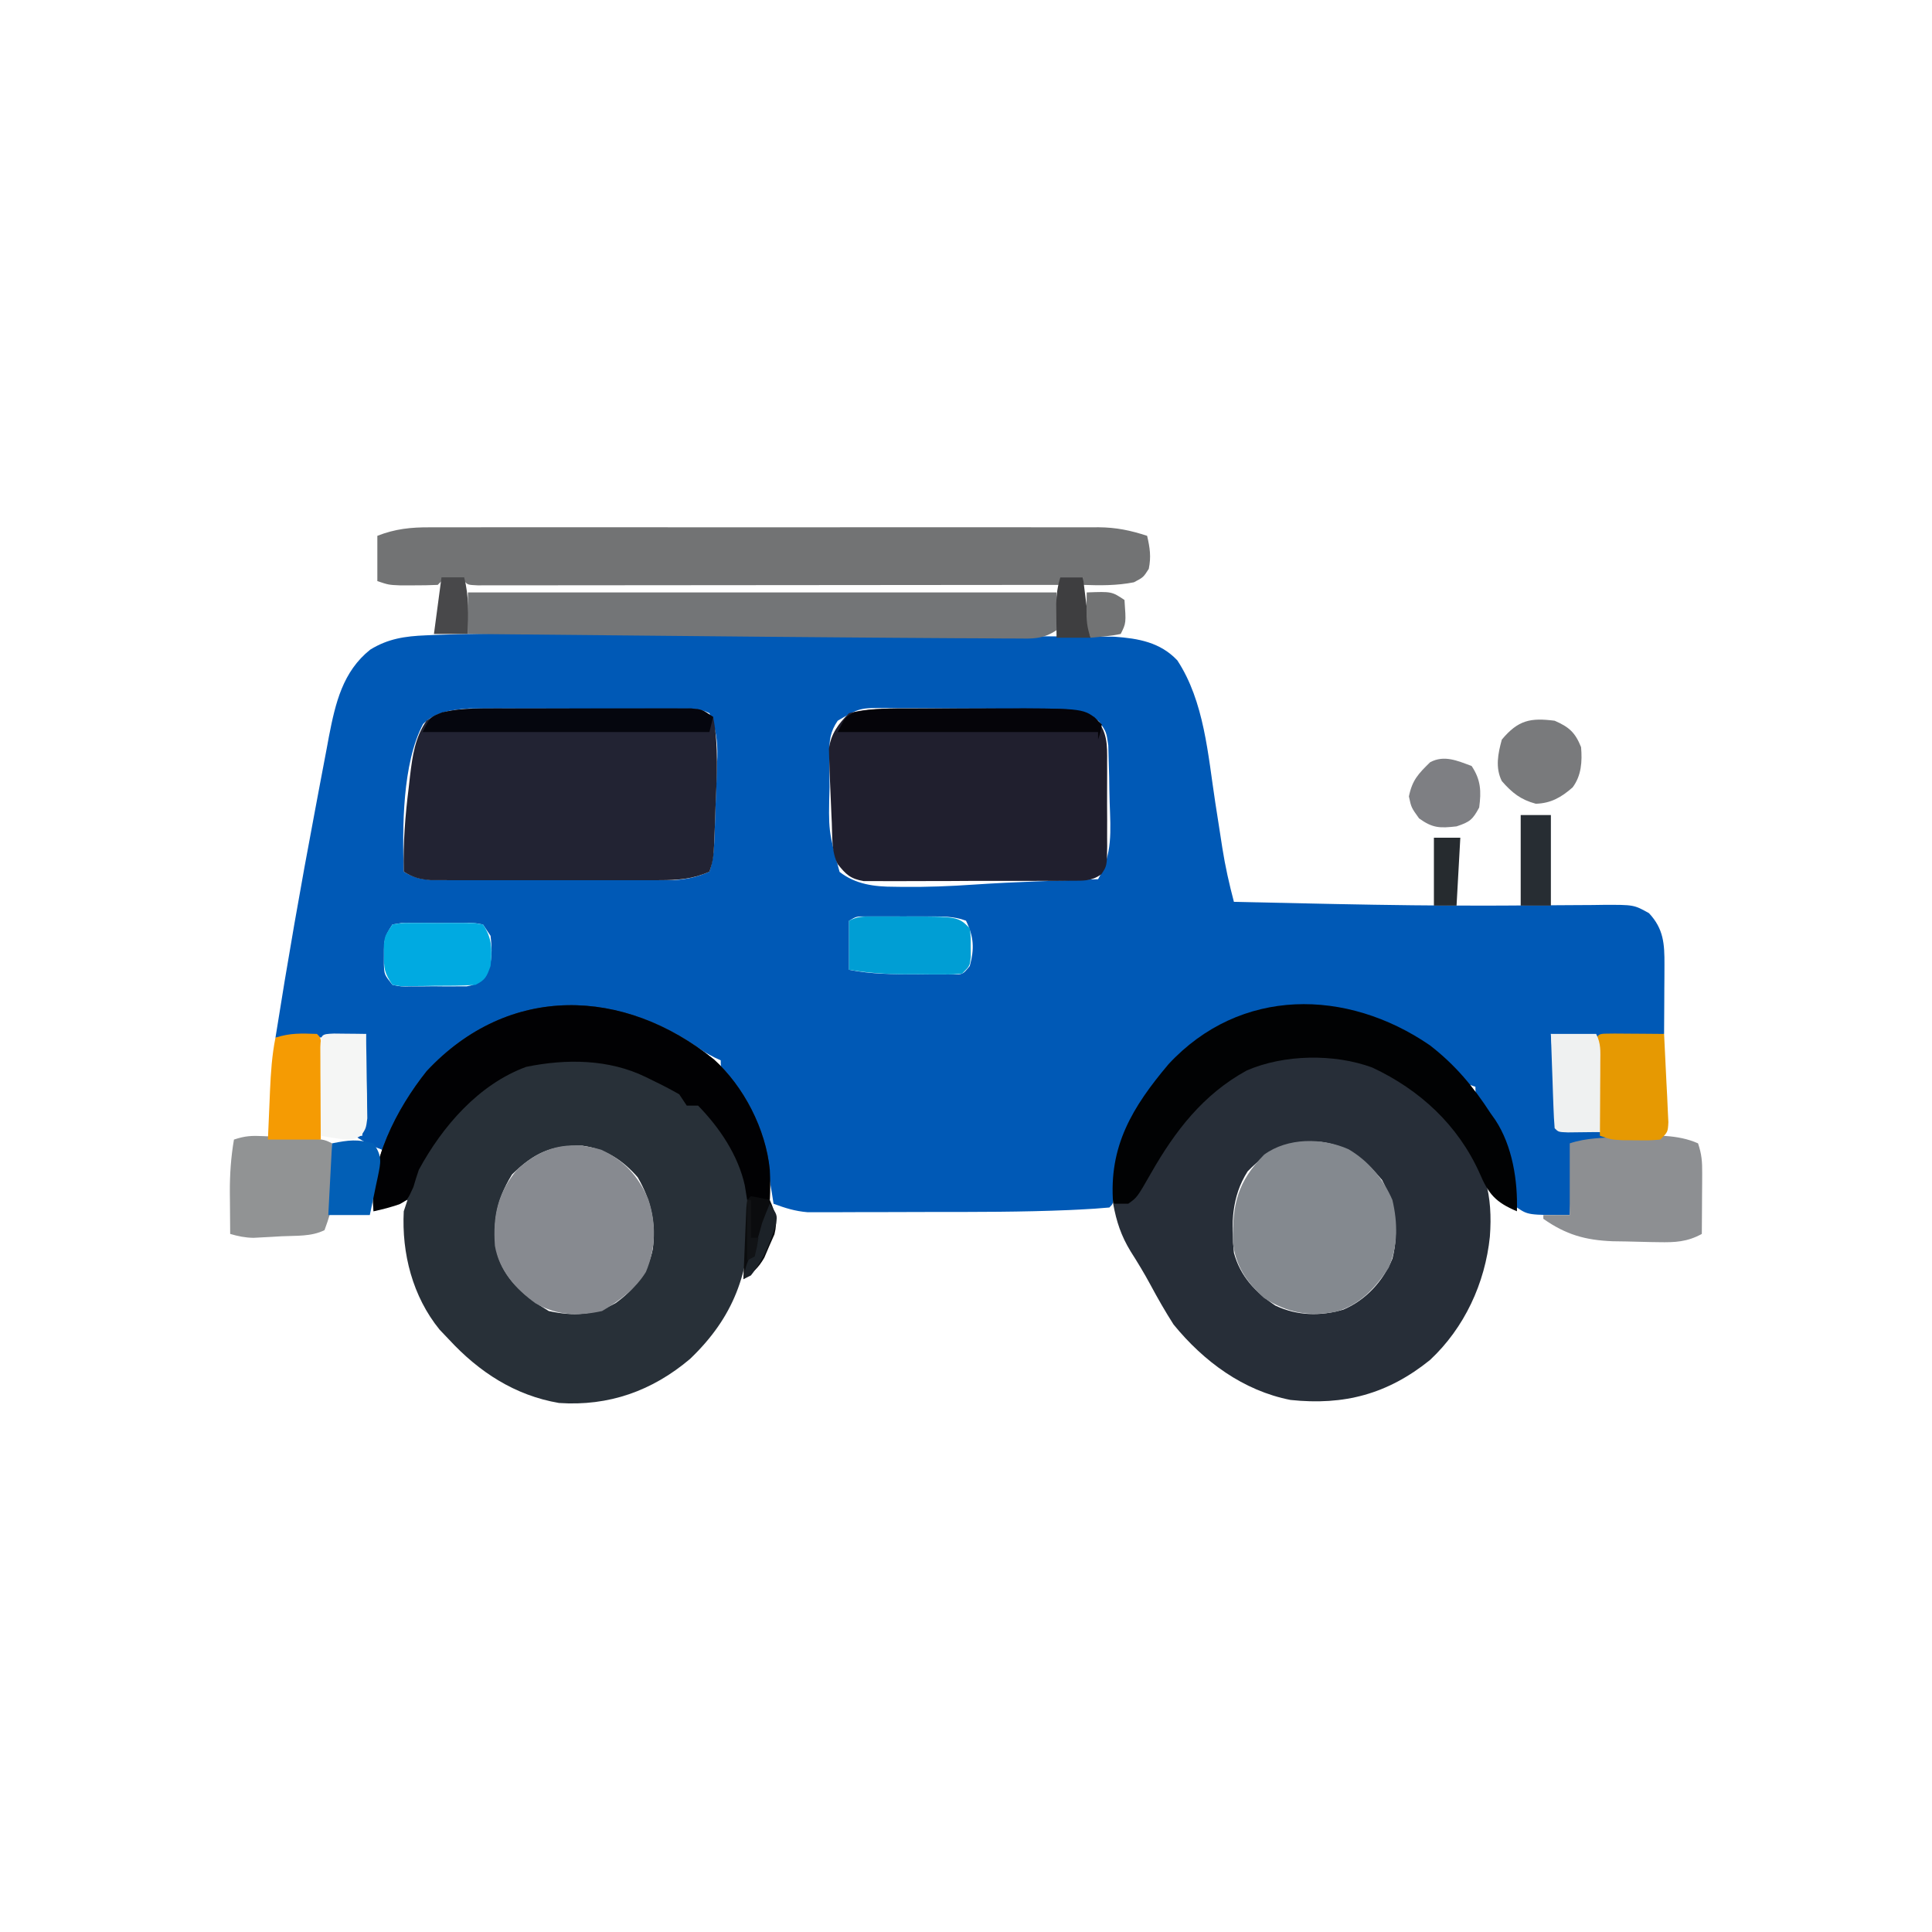 <?xml version="1.0" ?>
<svg xmlns:ns0="http://www.w3.org/2000/svg" xmlns="http://www.w3.org/2000/svg" width="512" height="512" viewBox="0 0 512 512" style="background-color: transparent;">
  <ns0:path d="M0 0 C3.823 0.022 7.645 0.04 11.468 0.059 C20.482 0.103 29.496 0.153 38.51 0.207 C47.787 0.263 57.065 0.307 66.342 0.345 C74.345 0.379 82.347 0.42 90.349 0.467 C95.113 0.495 99.877 0.521 104.641 0.538 C109.11 0.555 113.578 0.581 118.047 0.614 C119.682 0.625 121.317 0.632 122.952 0.636 C125.19 0.642 127.428 0.659 129.667 0.68 C130.917 0.687 132.166 0.694 133.454 0.701 C139.824 1.163 145.551 2.164 150.1 6.965 C157.265 17.867 158.228 32.069 160.162 44.653 C160.547 47.136 160.933 49.619 161.324 52.102 C161.565 53.634 161.802 55.167 162.035 56.7 C162.793 61.541 163.853 66.225 165.1 70.965 C172.85 71.142 180.6 71.306 188.35 71.465 C189.523 71.49 190.695 71.514 191.904 71.539 C205.611 71.817 219.312 72.006 233.022 71.961 C234.808 71.956 234.808 71.956 236.631 71.951 C242.372 71.93 248.113 71.894 253.855 71.84 C255.936 71.828 258.018 71.817 260.1 71.805 C261.043 71.792 261.987 71.778 262.959 71.764 C271.099 71.733 271.099 71.733 275.1 73.965 C278.981 78.124 279.227 82.09 279.198 87.606 C279.194 88.676 279.191 89.746 279.188 90.848 C279.179 91.959 279.171 93.07 279.162 94.215 C279.158 95.342 279.153 96.469 279.149 97.629 C279.137 100.408 279.121 103.187 279.1 105.965 C276.35 106.164 273.601 106.349 270.85 106.528 C270.092 106.584 269.334 106.64 268.553 106.698 C261.816 107.119 256.027 106.543 249.1 105.965 C249.76 114.215 250.42 122.465 251.1 130.965 C254.73 131.295 258.36 131.625 262.1 131.965 C263.09 132.625 264.08 133.285 265.1 133.965 C261.8 134.295 258.5 134.625 255.1 134.965 C254.77 141.235 254.44 147.505 254.1 153.965 C243.08 153.965 243.08 153.965 240.1 151.965 C239.28 149.461 239.28 149.461 238.975 146.403 C237.804 137.479 235.614 131.134 230.307 123.813 C229.1 121.965 229.1 121.965 229.1 119.965 C228.11 119.635 227.12 119.305 226.1 118.965 C224.9 117.501 223.701 116.035 222.519 114.556 C220.208 111.966 217.397 110.16 214.475 108.34 C213.865 107.954 213.256 107.568 212.628 107.17 C207.388 103.949 202.024 101.652 196.1 99.965 C195.152 99.683 195.152 99.683 194.186 99.395 C185.775 97.662 177.676 98.691 169.6 101.215 C168.942 101.42 168.284 101.624 167.607 101.835 C153.607 106.562 143.293 118.595 136.725 131.403 C134.12 137.113 133.765 141.921 133.381 148.129 C133.1 150.965 133.1 150.965 132.1 151.965 C129.413 152.215 126.755 152.39 124.061 152.516 C123.187 152.558 122.314 152.6 121.413 152.643 C108.951 153.172 96.476 153.153 84.004 153.151 C80.402 153.151 76.801 153.164 73.199 153.181 C70.392 153.193 67.585 153.195 64.778 153.194 C62.809 153.196 60.841 153.207 58.872 153.218 C57.676 153.214 56.479 153.211 55.247 153.208 C54.201 153.21 53.156 153.211 52.079 153.213 C48.828 152.943 46.144 152.111 43.1 150.965 C42.941 149.95 42.783 148.934 42.619 147.887 C40.691 136.236 37.991 125.747 30.237 116.489 C29.1 114.965 29.1 114.965 29.1 112.965 C28.559 112.715 28.017 112.465 27.459 112.208 C25.1 110.965 25.1 110.965 22.428 109.161 C9.699 100.599 -4.211 96.965 -19.552 99.59 C-28.668 101.663 -35.616 105.144 -42.9 110.965 C-43.639 111.549 -44.377 112.133 -45.138 112.735 C-52.068 118.911 -56.983 128.213 -59.9 136.965 C-62.872 135.841 -65.234 134.742 -67.9 132.965 C-67.24 132.965 -66.58 132.965 -65.9 132.965 C-65.57 124.055 -65.24 115.145 -64.9 105.965 C-71.335 106.46 -71.335 106.46 -77.9 106.965 C-81.576 107.002 -85.228 107.032 -88.9 106.965 C-85.721 86.86 -82.222 66.819 -78.433 46.82 C-77.997 44.512 -77.564 42.203 -77.134 39.894 C-76.522 36.611 -75.897 33.331 -75.267 30.051 C-74.999 28.594 -74.999 28.594 -74.725 27.107 C-72.995 18.253 -71.067 9.938 -63.779 4.122 C-59.039 1.205 -54.548 0.561 -49.071 0.337 C-47.797 0.28 -47.797 0.28 -46.498 0.222 C-31.012 -0.355 -15.492 -0.09 0 0 Z M-49.771 23.829 C-55.321 34.333 -55.27 51.318 -54.9 62.965 C-51.279 65.234 -48.242 65.219 -44.024 65.224 C-43.34 65.228 -42.657 65.231 -41.953 65.235 C-39.698 65.244 -37.444 65.238 -35.189 65.231 C-33.617 65.232 -32.046 65.234 -30.474 65.237 C-27.18 65.24 -23.887 65.235 -20.593 65.226 C-16.381 65.215 -12.169 65.221 -7.957 65.233 C-4.711 65.24 -1.465 65.238 1.781 65.233 C3.334 65.232 4.886 65.233 6.439 65.238 C8.614 65.243 10.789 65.235 12.965 65.224 C14.201 65.223 15.436 65.221 16.71 65.219 C20.2 64.958 22.906 64.395 26.1 62.965 C27.256 59.497 27.366 56.28 27.487 52.665 C27.512 51.951 27.538 51.237 27.564 50.501 C27.616 48.991 27.665 47.48 27.712 45.969 C27.787 43.671 27.878 41.374 27.969 39.077 C28.018 37.606 28.065 36.135 28.112 34.665 C28.141 33.983 28.17 33.302 28.2 32.6 C28.311 28.319 27.814 24.9 26.1 20.965 C23.34 19.585 21.106 19.83 18.017 19.82 C16.739 19.814 15.46 19.807 14.143 19.801 C12.739 19.799 11.335 19.798 9.932 19.797 C8.494 19.794 7.057 19.791 5.619 19.787 C2.6 19.781 -0.419 19.779 -3.437 19.78 C-7.293 19.78 -11.148 19.767 -15.004 19.749 C-17.977 19.738 -20.949 19.736 -23.922 19.737 C-25.342 19.735 -26.763 19.731 -28.183 19.723 C-30.179 19.713 -32.175 19.718 -34.17 19.722 C-35.303 19.721 -36.437 19.72 -37.604 19.718 C-42.123 20.057 -46.476 20.547 -49.771 23.829 Z M60.1 22.965 C58.085 25.894 57.852 28.274 57.869 31.782 C57.87 32.706 57.871 33.63 57.872 34.583 C57.886 35.555 57.899 36.527 57.912 37.528 C57.922 38.518 57.931 39.509 57.941 40.53 C57.626 52.096 57.626 52.096 60.6 63.028 C64.859 66.329 69.797 66.965 75.1 66.965 C76.266 66.983 76.266 66.983 77.455 67 C83.718 67.061 89.908 66.828 96.155 66.394 C107.123 65.659 118.116 65.356 129.1 64.965 C132.995 58.345 132.431 52.094 132.174 44.688 C132.1 42.406 132.069 40.126 132.041 37.842 C132.001 36.382 131.958 34.922 131.912 33.461 C131.878 32.143 131.843 30.825 131.807 29.467 C131.301 25.913 131.301 25.913 129.299 23.059 C124.449 19.885 119.788 20.072 114.1 19.965 C113.136 19.935 112.172 19.906 111.179 19.875 C108.247 19.802 105.318 19.775 102.385 19.762 C100.797 19.754 100.797 19.754 99.177 19.745 C96.963 19.736 94.748 19.729 92.534 19.725 C89.146 19.715 85.759 19.684 82.371 19.653 C80.209 19.646 78.047 19.641 75.885 19.637 C74.877 19.625 73.868 19.613 72.829 19.6 C65.932 19.558 65.932 19.558 60.1 22.965 Z M63.1 75.965 C63.1 80.255 63.1 84.545 63.1 88.965 C69.079 90.161 74.71 90.149 80.787 90.153 C81.94 90.165 83.094 90.177 84.282 90.19 C85.93 90.193 85.93 90.193 87.612 90.196 C88.617 90.2 89.622 90.204 90.657 90.208 C93.28 90.208 93.28 90.208 95.1 87.965 C96.348 83.389 96.193 80.252 94.1 75.965 C90.904 74.74 87.701 74.836 84.311 74.833 C83.205 74.831 82.099 74.83 80.959 74.829 C79.809 74.832 78.66 74.836 77.475 74.84 C76.317 74.836 75.16 74.833 73.967 74.829 C72.312 74.831 72.312 74.831 70.623 74.833 C69.612 74.834 68.6 74.835 67.558 74.836 C65.095 74.801 65.095 74.801 63.1 75.965 Z M-57.9 76.965 C-60.06 80.204 -60.172 81.214 -60.15 84.965 C-60.155 85.832 -60.16 86.698 -60.166 87.59 C-60.054 90.231 -60.054 90.231 -57.9 92.965 C-55.63 93.43 -55.63 93.43 -52.998 93.364 C-51.539 93.37 -51.539 93.37 -50.05 93.375 C-49.031 93.364 -48.012 93.352 -46.963 93.34 C-45.947 93.352 -44.932 93.364 -43.886 93.375 C-42.426 93.37 -42.426 93.37 -40.935 93.364 C-39.595 93.359 -39.595 93.359 -38.228 93.354 C-35.452 92.891 -34.608 92.155 -32.9 89.965 C-31.337 86.838 -31.501 83.386 -31.9 79.965 C-32.56 78.975 -33.22 77.985 -33.9 76.965 C-36.383 76.499 -36.383 76.499 -39.275 76.567 C-40.342 76.563 -41.41 76.559 -42.509 76.555 C-43.628 76.567 -44.747 76.578 -45.9 76.59 C-47.019 76.579 -48.138 76.567 -49.291 76.555 C-50.892 76.561 -50.892 76.561 -52.525 76.567 C-53.507 76.57 -54.49 76.574 -55.502 76.577 C-56.689 76.769 -56.689 76.769 -57.9 76.965 Z " fill="#0059B6" transform="translate(161.9,168.035)"/>
  <ns0:path d="M0 0 C7.969 7.17 13.794 18.532 14.84 29.262 C14.962 31.954 14.938 34.564 14.84 37.262 C13.19 37.262 11.54 37.262 9.84 37.262 C9.826 38.422 9.811 39.582 9.797 40.777 C9.397 56.637 5.352 68.254 -6.285 79.387 C-16.297 87.864 -27.815 91.968 -41.02 91.066 C-52.71 89.07 -62.196 82.871 -70.16 74.262 C-70.985 73.395 -71.81 72.529 -72.66 71.637 C-79.821 62.849 -82.736 51.394 -82.16 40.262 C-81.83 39.272 -81.5 38.282 -81.16 37.262 C-84.13 38.252 -87.1 39.242 -90.16 40.262 C-91.458 27.287 -84.03 13.086 -76.098 3.137 C-54.348 -20.197 -23.748 -19.11 0 0 Z M-53.473 30.512 C-57.854 37.652 -58.944 44.061 -57.16 52.262 C-54.956 58.875 -49.601 63.232 -43.723 66.699 C-37.292 68.111 -31.815 67.87 -26.016 64.594 C-20.96 60.964 -17.393 56.427 -16.16 50.262 C-15.301 43.309 -16.637 37.33 -20.16 31.262 C-24.158 26.667 -28.669 23.757 -34.773 22.891 C-43.051 22.687 -47.601 24.799 -53.473 30.512 Z " fill="#283038" transform="translate(189.16,280.738)"/>
  <ns0:path d="M0 0 C3.961 2.969 7.342 6.238 10.605 9.953 C11.439 10.893 11.439 10.893 12.289 11.852 C19.269 20.381 21.258 28.889 20.436 39.678 C19.166 52.01 13.712 63.832 4.582 72.359 C-6.644 81.411 -18.179 84.463 -32.395 82.953 C-44.929 80.496 -55.407 72.746 -63.395 62.953 C-65.599 59.499 -67.606 55.997 -69.539 52.387 C-71.174 49.36 -72.924 46.478 -74.77 43.578 C-77.3 39.426 -78.511 35.724 -79.395 30.953 C-78.629 30.704 -77.863 30.456 -77.074 30.199 C-74.063 28.799 -73.226 27.807 -71.52 25.016 C-71.013 24.213 -70.506 23.409 -69.984 22.582 C-68.908 20.802 -67.838 19.018 -66.773 17.23 C-61.095 7.906 -54.302 -0.103 -44.395 -5.047 C-43.767 -5.365 -43.139 -5.684 -42.492 -6.012 C-28.453 -11.859 -12.106 -8.127 0 0 Z M-43.77 22.391 C-48.035 29.117 -48.142 36.22 -47.395 43.953 C-45.703 50.204 -41.708 54.418 -36.395 57.953 C-30.579 60.675 -24.502 60.788 -18.395 59.016 C-12.409 56.484 -7.843 51.462 -5.379 45.492 C-3.565 38.119 -4.62 31.313 -8.145 24.641 C-12.579 19.344 -17.176 15.506 -24.227 14.582 C-32.941 14.388 -37.716 16.178 -43.77 22.391 Z " fill="#272E38" transform="translate(374.395,288.047)"/>
  <ns0:path d="M0 0 C1.291 -0.006 2.583 -0.013 3.913 -0.019 C5.314 -0.021 6.714 -0.022 8.115 -0.023 C9.558 -0.026 11.001 -0.029 12.444 -0.033 C15.461 -0.039 18.479 -0.041 21.497 -0.04 C25.365 -0.04 29.233 -0.054 33.101 -0.071 C36.078 -0.082 39.055 -0.084 42.031 -0.083 C43.458 -0.085 44.885 -0.089 46.311 -0.097 C48.302 -0.107 50.294 -0.102 52.285 -0.098 C53.418 -0.099 54.551 -0.101 55.718 -0.102 C58.513 0.145 58.513 0.145 61.513 2.145 C63.033 10.044 62.457 18.02 62.138 26.02 C62.094 27.338 62.051 28.655 62.005 30.012 C61.646 39.746 61.646 39.746 60.513 43.145 C56.101 45.121 52.17 45.398 47.378 45.404 C46.691 45.408 46.004 45.411 45.296 45.415 C43.043 45.423 40.79 45.418 38.537 45.411 C36.963 45.412 35.389 45.414 33.816 45.417 C30.526 45.42 27.236 45.415 23.946 45.406 C19.731 45.395 15.517 45.401 11.303 45.413 C8.056 45.42 4.81 45.418 1.564 45.413 C0.01 45.412 -1.544 45.413 -3.098 45.418 C-5.269 45.423 -7.44 45.415 -9.61 45.404 C-10.845 45.402 -12.079 45.401 -13.351 45.399 C-16.319 45.159 -17.993 44.708 -20.487 43.145 C-20.684 35.628 -20.109 28.351 -19.174 20.895 C-19.056 19.846 -18.938 18.797 -18.817 17.716 C-18.155 12.349 -17.536 7.753 -14.487 3.145 C-9.79 0.014 -5.551 0.019 0 0 Z " fill="#222333" transform="translate(127.487,187.855)"/>
  <ns0:path d="M0 0 C1.453 -0.01 1.453 -0.01 2.934 -0.019 C3.971 -0.02 5.008 -0.022 6.075 -0.023 C7.154 -0.026 8.233 -0.029 9.345 -0.033 C11.627 -0.038 13.909 -0.04 16.191 -0.04 C19.659 -0.042 23.126 -0.06 26.593 -0.079 C28.816 -0.082 31.04 -0.084 33.263 -0.085 C34.289 -0.092 35.316 -0.1 36.373 -0.107 C49.425 -0.066 49.425 -0.066 55.001 2.145 C58.534 5.862 58.439 9.398 58.4 14.305 C58.403 15.092 58.405 15.878 58.408 16.688 C58.41 18.346 58.405 20.005 58.392 21.663 C58.376 24.203 58.392 26.741 58.411 29.28 C58.409 30.893 58.406 32.505 58.4 34.118 C58.406 34.877 58.412 35.637 58.418 36.419 C58.348 41.628 58.348 41.628 56.861 43.844 C54.173 45.725 52.112 45.534 48.849 45.549 C47.581 45.562 46.313 45.575 45.006 45.588 C43.62 45.586 42.235 45.583 40.849 45.579 C39.428 45.583 38.007 45.589 36.586 45.595 C33.607 45.604 30.629 45.601 27.651 45.591 C23.836 45.58 20.023 45.6 16.208 45.629 C13.273 45.648 10.338 45.647 7.404 45.642 C5.997 45.641 4.591 45.647 3.185 45.66 C1.218 45.675 -0.75 45.661 -2.717 45.647 C-3.836 45.647 -4.955 45.647 -6.108 45.646 C-9.647 45.033 -10.79 43.914 -12.999 41.145 C-14.68 37.782 -14.39 33.976 -14.561 30.27 C-14.602 29.414 -14.642 28.558 -14.683 27.676 C-14.796 25.166 -14.898 22.656 -14.999 20.145 C-15.054 18.908 -15.11 17.67 -15.167 16.395 C-15.194 15.364 -15.221 14.333 -15.249 13.27 C-15.275 12.386 -15.3 11.502 -15.327 10.591 C-14.789 6.584 -12.809 3.955 -9.999 1.145 C-6.641 0.251 -3.464 0.016 0 0 Z " fill="#201F2E" transform="translate(234.999,187.855)"/>
  <ns0:path d="M0 0 C0.78 -0.003 1.56 -0.006 2.364 -0.009 C4.969 -0.017 7.573 -0.011 10.178 -0.005 C12.049 -0.008 13.92 -0.011 15.792 -0.015 C20.868 -0.025 25.944 -0.021 31.021 -0.015 C36.336 -0.01 41.651 -0.014 46.966 -0.017 C55.893 -0.021 64.82 -0.016 73.747 -0.007 C84.062 0.004 94.378 0.001 104.693 -0.01 C113.554 -0.02 122.414 -0.021 131.275 -0.016 C136.565 -0.012 141.855 -0.012 147.145 -0.019 C152.12 -0.024 157.095 -0.02 162.07 -0.009 C163.894 -0.006 165.718 -0.007 167.542 -0.011 C170.035 -0.017 172.529 -0.01 175.022 0 C175.741 -0.004 176.459 -0.009 177.2 -0.014 C181.88 0.023 185.674 0.809 190.074 2.254 C190.812 5.427 191.169 7.793 190.512 11.004 C189.074 13.254 189.074 13.254 186.574 14.566 C182.033 15.458 177.685 15.418 173.074 15.254 C173.074 14.594 173.074 13.934 173.074 13.254 C171.094 13.254 169.114 13.254 167.074 13.254 C167.074 13.914 167.074 14.574 167.074 15.254 C146.621 15.277 126.169 15.295 105.716 15.306 C96.22 15.311 86.724 15.318 77.228 15.329 C68.954 15.339 60.68 15.346 52.407 15.348 C48.023 15.349 43.64 15.352 39.256 15.36 C35.135 15.366 31.014 15.369 26.893 15.367 C25.376 15.367 23.859 15.369 22.342 15.373 C20.279 15.378 18.217 15.377 16.155 15.374 C14.998 15.375 13.841 15.376 12.649 15.377 C10.074 15.254 10.074 15.254 9.074 14.254 C6.074 14.087 6.074 14.087 3.074 14.254 C2.744 14.584 2.414 14.914 2.074 15.254 C-0.049 15.353 -2.175 15.384 -4.301 15.379 C-5.463 15.382 -6.626 15.384 -7.824 15.387 C-10.926 15.254 -10.926 15.254 -13.926 14.254 C-13.926 10.294 -13.926 6.334 -13.926 2.254 C-9.216 0.403 -5.002 -0.031 0 0 Z " fill="#727374" transform="translate(113.926,139.746)"/>
  <ns0:path d="M0 0 C51.48 0 102.96 0 156 0 C156 3.3 156 6.6 156 10 C152.318 12.455 149.584 12.263 145.329 12.213 C144.537 12.211 143.745 12.21 142.929 12.209 C140.258 12.201 137.588 12.179 134.918 12.156 C133.003 12.147 131.089 12.139 129.174 12.132 C123.904 12.108 118.634 12.07 113.363 12.027 C109.962 12 106.56 11.975 103.158 11.95 C87.457 11.835 71.756 11.69 56.056 11.536 C49.704 11.475 43.353 11.415 37.002 11.355 C24.668 11.239 12.334 11.12 0 11 C0 7.37 0 3.74 0 0 Z " fill="#737577" transform="translate(124,157)"/>
  <ns0:path d="M0 0 C5.282 3.092 9.207 7.843 11.625 13.438 C13.062 19.5 13.113 25.669 10.625 31.438 C7.033 36.838 2.985 41.259 -3.379 43.07 C-10.625 44.403 -16.142 43.378 -22.375 39.438 C-27.074 35.209 -30.052 30.751 -30.676 24.352 C-30.711 14.491 -29.499 8.727 -22.375 1.438 C-16.146 -3.12 -6.952 -3.102 0 0 Z " fill="#84898F" transform="translate(357.375,304.562)"/>
  <ns0:path d="M0 0 C6.035 2.753 9.874 7.028 12.492 13.125 C14.64 19.567 14.497 26.111 11.859 32.391 C9.068 36.937 4.78 40.074 0.242 42.75 C-6.121 44.147 -11.657 43.964 -17.398 40.703 C-22.733 36.843 -27.013 32.065 -28.168 25.445 C-28.734 17.515 -27.443 11.512 -22.32 5.312 C-15.763 -0.765 -8.738 -2.589 0 0 Z " fill="#878A90" transform="translate(159.32,304.688)"/>
  <ns0:path d="M0 0 C6.688 5.164 11.503 10.927 16.078 17.996 C16.498 18.589 16.919 19.182 17.352 19.793 C21.894 26.691 23.322 35.879 23.078 43.996 C17.435 41.613 15.537 39.433 13.176 33.871 C7.423 21.097 -2.646 11.813 -15.238 5.91 C-25.365 2.175 -38.631 2.404 -48.504 6.676 C-60.016 12.962 -67.491 22.671 -73.865 33.855 C-77.563 40.324 -77.563 40.324 -79.922 41.996 C-81.242 41.996 -82.562 41.996 -83.922 41.996 C-85.138 26.751 -78.828 16.37 -69.238 5 C-50.201 -15.499 -21.987 -15.079 0 0 Z " fill="#010203" transform="translate(378.922,277.004)"/>
  <ns0:path d="M0 0 C7.969 7.17 13.794 18.532 14.84 29.262 C14.962 31.954 14.938 34.564 14.84 37.262 C12.86 37.262 10.88 37.262 8.84 37.262 C8.53 35.344 8.53 35.344 8.215 33.387 C6.432 25.358 1.535 18.111 -4.16 12.262 C-5.15 12.262 -6.14 12.262 -7.16 12.262 C-8.15 10.777 -8.15 10.777 -9.16 9.262 C-11.46 7.956 -13.718 6.773 -16.098 5.637 C-16.731 5.325 -17.365 5.013 -18.018 4.691 C-27.802 -0.082 -39.094 -0.186 -49.727 1.992 C-62.334 6.642 -71.893 17.724 -78.16 29.262 C-78.679 30.77 -79.165 32.29 -79.598 33.824 C-81.16 37.262 -81.16 37.262 -83.332 38.414 C-85.6 39.178 -87.816 39.79 -90.16 40.262 C-91.458 27.287 -84.03 13.086 -76.098 3.137 C-54.348 -20.197 -23.748 -19.11 0 0 Z " fill="#010103" transform="translate(189.16,280.738)"/>
  <ns0:path d="M0 0 C0.98 2.941 1.116 4.825 1.098 7.887 C1.094 8.825 1.091 9.762 1.088 10.729 C1.075 12.193 1.075 12.193 1.062 13.688 C1.058 14.676 1.053 15.664 1.049 16.682 C1.037 19.121 1.021 21.561 1 24 C-2.856 26.129 -6.107 26.272 -10.438 26.188 C-11.144 26.177 -11.85 26.167 -12.578 26.157 C-14.719 26.118 -16.859 26.059 -19 26 C-20.196 25.982 -21.392 25.964 -22.625 25.945 C-29.917 25.653 -34.999 24.202 -41 20 C-41 19.67 -41 19.34 -41 19 C-38.69 19 -36.38 19 -34 19 C-34 12.73 -34 6.46 -34 0 C-29.532 -1.489 -25.058 -1.457 -20.375 -1.688 C-19.415 -1.747 -18.454 -1.807 -17.465 -1.869 C-11.645 -2.157 -5.441 -2.421 0 0 Z " fill="#8D8F92" transform="translate(450,303)"/>
  <ns0:path d="M0 0 C0.929 0.044 1.858 0.088 2.814 0.133 C3.782 0.184 4.749 0.236 5.746 0.289 C6.717 0.333 7.689 0.377 8.689 0.422 C15.923 0.784 15.923 0.784 18.184 1.914 C18.567 18.292 18.567 18.292 16.184 24.914 C12.682 26.665 8.673 26.345 4.809 26.539 C3.513 26.616 3.513 26.616 2.191 26.695 C0.938 26.761 0.938 26.761 -0.34 26.828 C-1.102 26.869 -1.864 26.91 -2.65 26.952 C-4.859 26.913 -6.703 26.535 -8.816 25.914 C-8.844 23.06 -8.863 20.206 -8.879 17.352 C-8.887 16.552 -8.896 15.752 -8.904 14.928 C-8.924 10.142 -8.621 5.633 -7.816 0.914 C-4.816 -0.086 -3.11 -0.149 0 0 Z " fill="#919394" transform="translate(69.816,301.086)"/>
  <ns0:path d="M0 0 C1.582 0.007 3.164 0.019 4.746 0.035 C5.552 0.04 6.359 0.044 7.189 0.049 C9.188 0.061 11.186 0.079 13.184 0.098 C13.409 4.389 13.611 8.68 13.809 12.973 C13.873 14.196 13.938 15.419 14.004 16.68 C14.081 18.43 14.081 18.43 14.16 20.215 C14.213 21.294 14.265 22.372 14.319 23.484 C14.184 26.098 14.184 26.098 12.184 28.098 C9.25 28.328 9.25 28.328 5.746 28.285 C4.592 28.279 3.439 28.272 2.25 28.266 C-0.816 28.098 -0.816 28.098 -3.816 27.098 C-4.012 22.785 -4.197 18.473 -4.379 14.16 C-4.435 12.928 -4.491 11.697 -4.549 10.428 C-4.597 9.258 -4.646 8.088 -4.695 6.883 C-4.742 5.799 -4.79 4.715 -4.838 3.598 C-4.803 -0.468 -4.245 0.109 0 0 Z " fill="#E69902" transform="translate(427.816,273.902)"/>
  <ns0:path d="M0 0 C1.291 -0.006 2.582 -0.013 3.913 -0.019 C5.303 -0.016 6.693 -0.011 8.083 -0.007 C9.523 -0.008 10.963 -0.01 12.403 -0.013 C15.409 -0.016 18.415 -0.011 21.42 -0.002 C25.273 0.009 29.125 0.003 32.978 -0.009 C35.946 -0.016 38.914 -0.014 41.882 -0.009 C43.303 -0.008 44.724 -0.009 46.145 -0.014 C48.127 -0.019 50.108 -0.01 52.09 0 C53.78 0.002 53.78 0.002 55.505 0.005 C58.286 0.259 58.286 0.259 61.286 2.259 C60.956 3.579 60.626 4.899 60.286 6.259 C35.206 6.259 10.126 6.259 -15.714 6.259 C-13.714 2.259 -13.714 2.259 -10.508 1.025 C-6.89 0.294 -3.685 0.005 0 0 Z " fill="#05060E" transform="translate(127.714,187.741)"/>
  <ns0:path d="M0 0 C0.86 -0.001 1.72 -0.003 2.605 -0.004 C3.957 0.002 3.957 0.002 5.336 0.008 C6.214 0.004 7.092 0 7.996 -0.004 C22.596 0.018 22.596 0.018 25.711 3.133 C25.977 5.445 25.977 5.445 25.961 8.133 C25.969 9.463 25.969 9.463 25.977 10.82 C25.711 13.133 25.711 13.133 23.711 15.133 C21.376 15.376 21.376 15.376 18.477 15.363 C17.427 15.361 16.378 15.359 15.297 15.357 C14.196 15.345 13.095 15.333 11.961 15.32 C10.876 15.32 9.79 15.319 8.672 15.318 C3.474 15.29 -1.117 14.995 -6.289 14.133 C-6.289 9.843 -6.289 5.553 -6.289 1.133 C-3.962 -0.031 -2.59 0.004 0 0 Z " fill="#009ED4" transform="translate(231.289,242.867)"/>
  <ns0:path d="M0 0 C2.398 -0.388 2.398 -0.388 5.375 -0.398 C6.976 -0.404 6.976 -0.404 8.609 -0.41 C9.728 -0.399 10.847 -0.387 12 -0.375 C13.119 -0.387 14.238 -0.398 15.391 -0.41 C16.458 -0.406 17.525 -0.402 18.625 -0.398 C19.607 -0.395 20.59 -0.392 21.602 -0.388 C22.393 -0.26 23.185 -0.132 24 0 C26.475 3.712 26.433 6.7 26 11 C24.991 13.81 24.666 14.667 22 16 C18.339 16.266 14.67 16.232 11 16.25 C9.976 16.271 8.953 16.291 7.898 16.312 C6.921 16.318 5.944 16.323 4.938 16.328 C4.039 16.337 3.141 16.347 2.215 16.356 C1.118 16.18 1.118 16.18 0 16 C-2.159 12.761 -2.272 11.751 -2.25 8 C-2.255 7.134 -2.26 6.268 -2.266 5.375 C-2 3 -2 3 0 0 Z " fill="#00AAE1" transform="translate(104,245)"/>
  <ns0:path d="M0 0 C1.616 -0.003 1.616 -0.003 3.265 -0.006 C5.542 -0.007 7.818 -0.003 10.094 0.005 C13.552 0.016 17.01 0.005 20.469 -0.008 C22.688 -0.006 24.906 -0.004 27.125 0 C28.148 -0.004 29.172 -0.008 30.226 -0.012 C46.656 0.093 46.656 0.093 50.828 4.266 C50.453 6.391 50.453 6.391 49.828 8.266 C49.828 7.606 49.828 6.946 49.828 6.266 C27.058 6.266 4.288 6.266 -19.172 6.266 C-17.172 2.266 -17.172 2.266 -14.745 1.032 C-9.803 -0.028 -5.041 -0.02 0 0 Z " fill="#050409" transform="translate(241.172,187.734)"/>
  <ns0:path d="M0 0 C1 1 1 1 1.114 3.592 C1.108 4.718 1.103 5.844 1.098 7.004 C1.094 8.219 1.091 9.434 1.088 10.686 C1.08 11.965 1.071 13.244 1.062 14.562 C1.058 15.846 1.053 17.129 1.049 18.451 C1.037 21.634 1.019 24.817 1 28 C-3.62 28 -8.24 28 -13 28 C-12.859 24.625 -12.712 21.25 -12.562 17.875 C-12.523 16.924 -12.484 15.972 -12.443 14.992 C-12.229 10.254 -11.934 5.664 -11 1 C-7.117 -0.294 -4.093 -0.132 0 0 Z " fill="#F59B03" transform="translate(84,274)"/>
  <ns0:path d="M0 0 C3.849 1.674 5.458 3.144 7 7 C7.327 10.809 7.096 14.527 4.766 17.66 C1.79 20.291 -1.026 21.898 -5 22 C-9.011 20.924 -11.285 19.103 -14 16 C-15.771 12.458 -15.029 8.728 -14 5 C-9.65 -0.199 -6.399 -0.813 0 0 Z " fill="#797A7C" transform="translate(412,191)"/>
  <ns0:path d="M0 0 C1.514 0.017 1.514 0.017 3.059 0.035 C4.071 0.044 5.082 0.053 6.125 0.062 C7.299 0.08 7.299 0.08 8.496 0.098 C8.583 4.202 8.636 8.305 8.684 12.41 C8.721 14.161 8.721 14.161 8.76 15.947 C8.774 17.625 8.774 17.625 8.789 19.336 C8.813 20.883 8.813 20.883 8.837 22.462 C8.496 25.098 8.496 25.098 7.271 26.977 C4.884 28.484 3.564 28.224 0.809 27.785 C0 27.665 -0.808 27.545 -1.641 27.422 C-2.256 27.315 -2.87 27.208 -3.504 27.098 C-3.533 22.785 -3.551 18.473 -3.566 14.16 C-3.575 12.928 -3.583 11.697 -3.592 10.428 C-3.595 9.258 -3.598 8.088 -3.602 6.883 C-3.607 5.799 -3.612 4.715 -3.617 3.598 C-3.464 0.226 -3.374 0.132 0 0 Z " fill="#F5F6F5" transform="translate(88.504,273.902)"/>
  <ns0:path d="M0 0 C3.96 0 7.92 0 12 0 C13.305 2.61 13.113 4.527 13.098 7.445 C13.094 8.522 13.091 9.598 13.088 10.707 C13.08 11.835 13.071 12.963 13.062 14.125 C13.058 15.261 13.053 16.396 13.049 17.566 C13.037 20.378 13.021 23.189 13 26 C11.188 26.027 9.375 26.046 7.562 26.062 C6.553 26.074 5.544 26.086 4.504 26.098 C2 26 2 26 1 25 C0.842 23.148 0.749 21.291 0.684 19.434 C0.642 18.309 0.6 17.184 0.557 16.025 C0.517 14.841 0.478 13.657 0.438 12.438 C0.394 11.25 0.351 10.062 0.307 8.838 C0.2 5.892 0.1 2.946 0 0 Z " fill="#EFF1F1" transform="translate(411,274)"/>
  <ns0:path d="M0 0 C2.462 3.693 2.57 6.713 2 11 C0.257 14.236 -0.472 14.824 -4 16 C-8.394 16.488 -10.305 16.503 -13.938 13.875 C-16 11 -16 11 -16.625 8.062 C-15.744 3.746 -14.154 2.082 -11 -1 C-7.266 -2.992 -3.781 -1.4 0 0 Z " fill="#7E7F83" transform="translate(390,203)"/>
  <ns0:path d="M0 0 C2.373 3.56 1.915 4.903 1.109 8.951 C0.95 9.689 0.79 10.427 0.625 11.188 C0.397 12.312 0.397 12.312 0.164 13.459 C-0.213 15.308 -0.605 17.154 -1 19 C-4.63 19 -8.26 19 -12 19 C-11.67 12.73 -11.34 6.46 -11 0 C-6.506 -0.899 -4.293 -1.145 0 0 Z " fill="#025FB6" transform="translate(99,303)"/>
  <ns0:path d="M0 0 C2.64 0 5.28 0 8 0 C8 7.92 8 15.84 8 24 C5.36 24 2.72 24 0 24 C0 16.08 0 8.16 0 0 Z " fill="#272D33" transform="translate(403,216)"/>
  <ns0:path d="M0 0 C1.98 0 3.96 0 6 0 C6.66 5.28 7.32 10.56 8 16 C5.03 16 2.06 16 -1 16 C-1.027 14.083 -1.046 12.167 -1.062 10.25 C-1.074 9.183 -1.086 8.115 -1.098 7.016 C-1.015 4.466 -0.746 2.421 0 0 Z " fill="#3E3E40" transform="translate(281,153)"/>
  <ns0:path d="M0 0 C1.675 0.286 3.344 0.618 5 1 C6.507 4.477 7.154 6.37 6.242 10.105 C5.791 11.123 5.34 12.14 4.875 13.188 C4.439 14.212 4.004 15.237 3.555 16.293 C1.953 19.082 0.588 20.19 -2 22 C-1.862 18.52 -1.713 15.041 -1.562 11.562 C-1.523 10.569 -1.484 9.576 -1.443 8.553 C-1.401 7.608 -1.36 6.664 -1.316 5.691 C-1.28 4.817 -1.243 3.942 -1.205 3.041 C-1 1 -1 1 0 0 Z " fill="#0B0C0E" transform="translate(199,317)"/>
  <ns0:path d="M0 0 C2.31 0 4.62 0 7 0 C6.67 5.94 6.34 11.88 6 18 C4.02 18 2.04 18 0 18 C0 12.06 0 6.12 0 0 Z " fill="#262B2F" transform="translate(380,222)"/>
  <ns0:path d="M0 0 C1.98 0 3.96 0 6 0 C7.323 4.961 7.089 9.911 7 15 C4.03 15 1.06 15 -2 15 C-1.34 10.05 -0.68 5.1 0 0 Z " fill="#48484A" transform="translate(117,153)"/>
  <ns0:path d="M0 0 C6.625 -0.25 6.625 -0.25 10 2 C10.438 8.125 10.438 8.125 9 11 C6.351 11.594 3.708 11.742 1 12 C0.039 9.118 -0.106 7.301 -0.062 4.312 C-0.053 3.504 -0.044 2.696 -0.035 1.863 C-0.024 1.248 -0.012 0.634 0 0 Z " fill="#727374" transform="translate(288,157)"/>
  <ns0:path d="M0 0 C2 3 2 3 1.68 5.27 C0.04 10.452 -1.603 14.727 -5 19 C-5.66 19.33 -6.32 19.66 -7 20 C-6.453 16.625 -5.945 14.918 -4 12 C-3.311 9.673 -2.645 7.339 -2 5 C-1.358 3.324 -0.701 1.652 0 0 Z " fill="#1C2228" transform="translate(204,319)"/>
  <ns0:path d="M0 0 C0.33 0 0.66 0 1 0 C1 3.3 1 6.6 1 10 C1.66 10 2.32 10 3 10 C2.625 12.438 2.625 12.438 2 15 C1.01 15.495 1.01 15.495 0 16 C0 10.72 0 5.44 0 0 Z " fill="#111316" transform="translate(198,318)"/>
</svg>